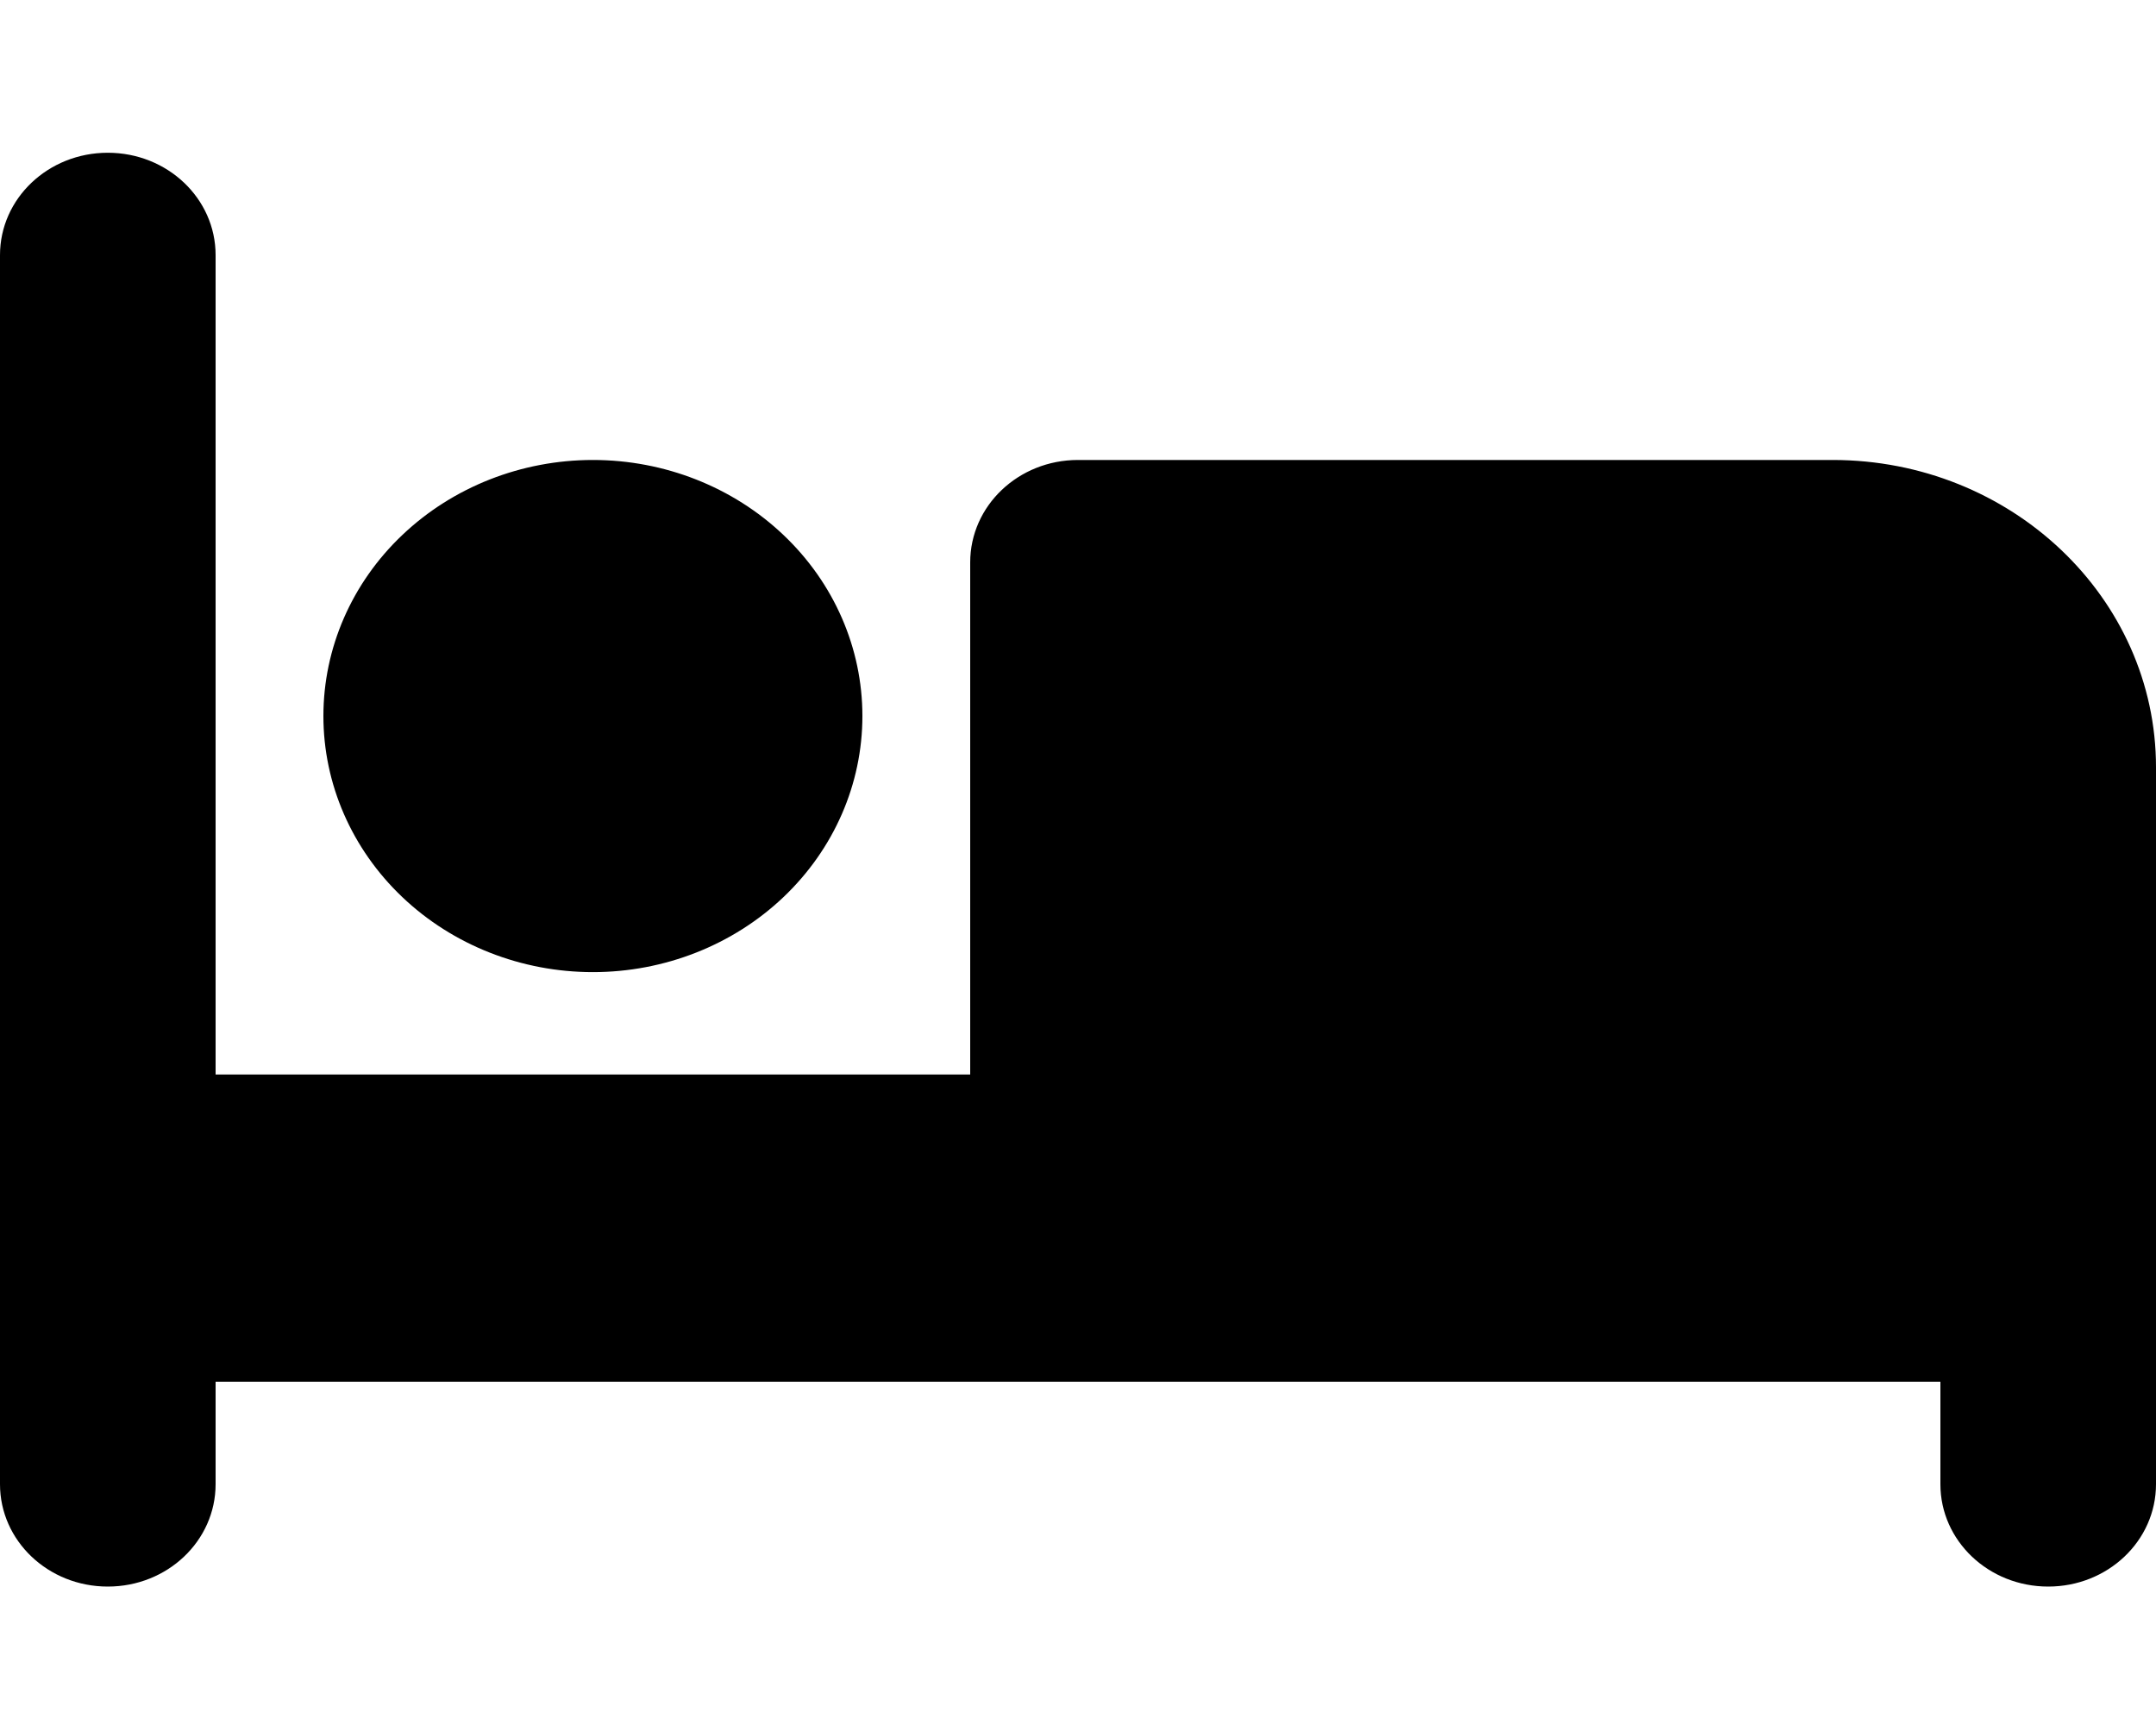 <svg width="25" height="20" viewBox="0 0 25 20" fill="none" xmlns="http://www.w3.org/2000/svg">
<path d="M1.25 1.771C1.941 1.771 2.5 2.301 2.5 2.958V12.458H11.25V6.521C11.25 5.864 11.809 5.333 12.5 5.333H21.25C23.32 5.333 25 6.929 25 8.896V17.208C25 17.865 24.441 18.395 23.75 18.395C23.059 18.395 22.5 17.865 22.5 17.208V16.02H13.75H12.5H2.5V17.208C2.5 17.865 1.941 18.395 1.25 18.395C0.559 18.395 0 17.865 0 17.208V2.958C0 2.301 0.559 1.771 1.25 1.771ZM6.875 5.333C7.704 5.333 8.499 5.646 9.085 6.203C9.671 6.759 10 7.514 10 8.302C10 9.089 9.671 9.844 9.085 10.401C8.499 10.958 7.704 11.271 6.875 11.271C6.046 11.271 5.251 10.958 4.665 10.401C4.079 9.844 3.75 9.089 3.75 8.302C3.75 7.514 4.079 6.759 4.665 6.203C5.251 5.646 6.046 5.333 6.875 5.333Z" fill="black"/>
</svg>
